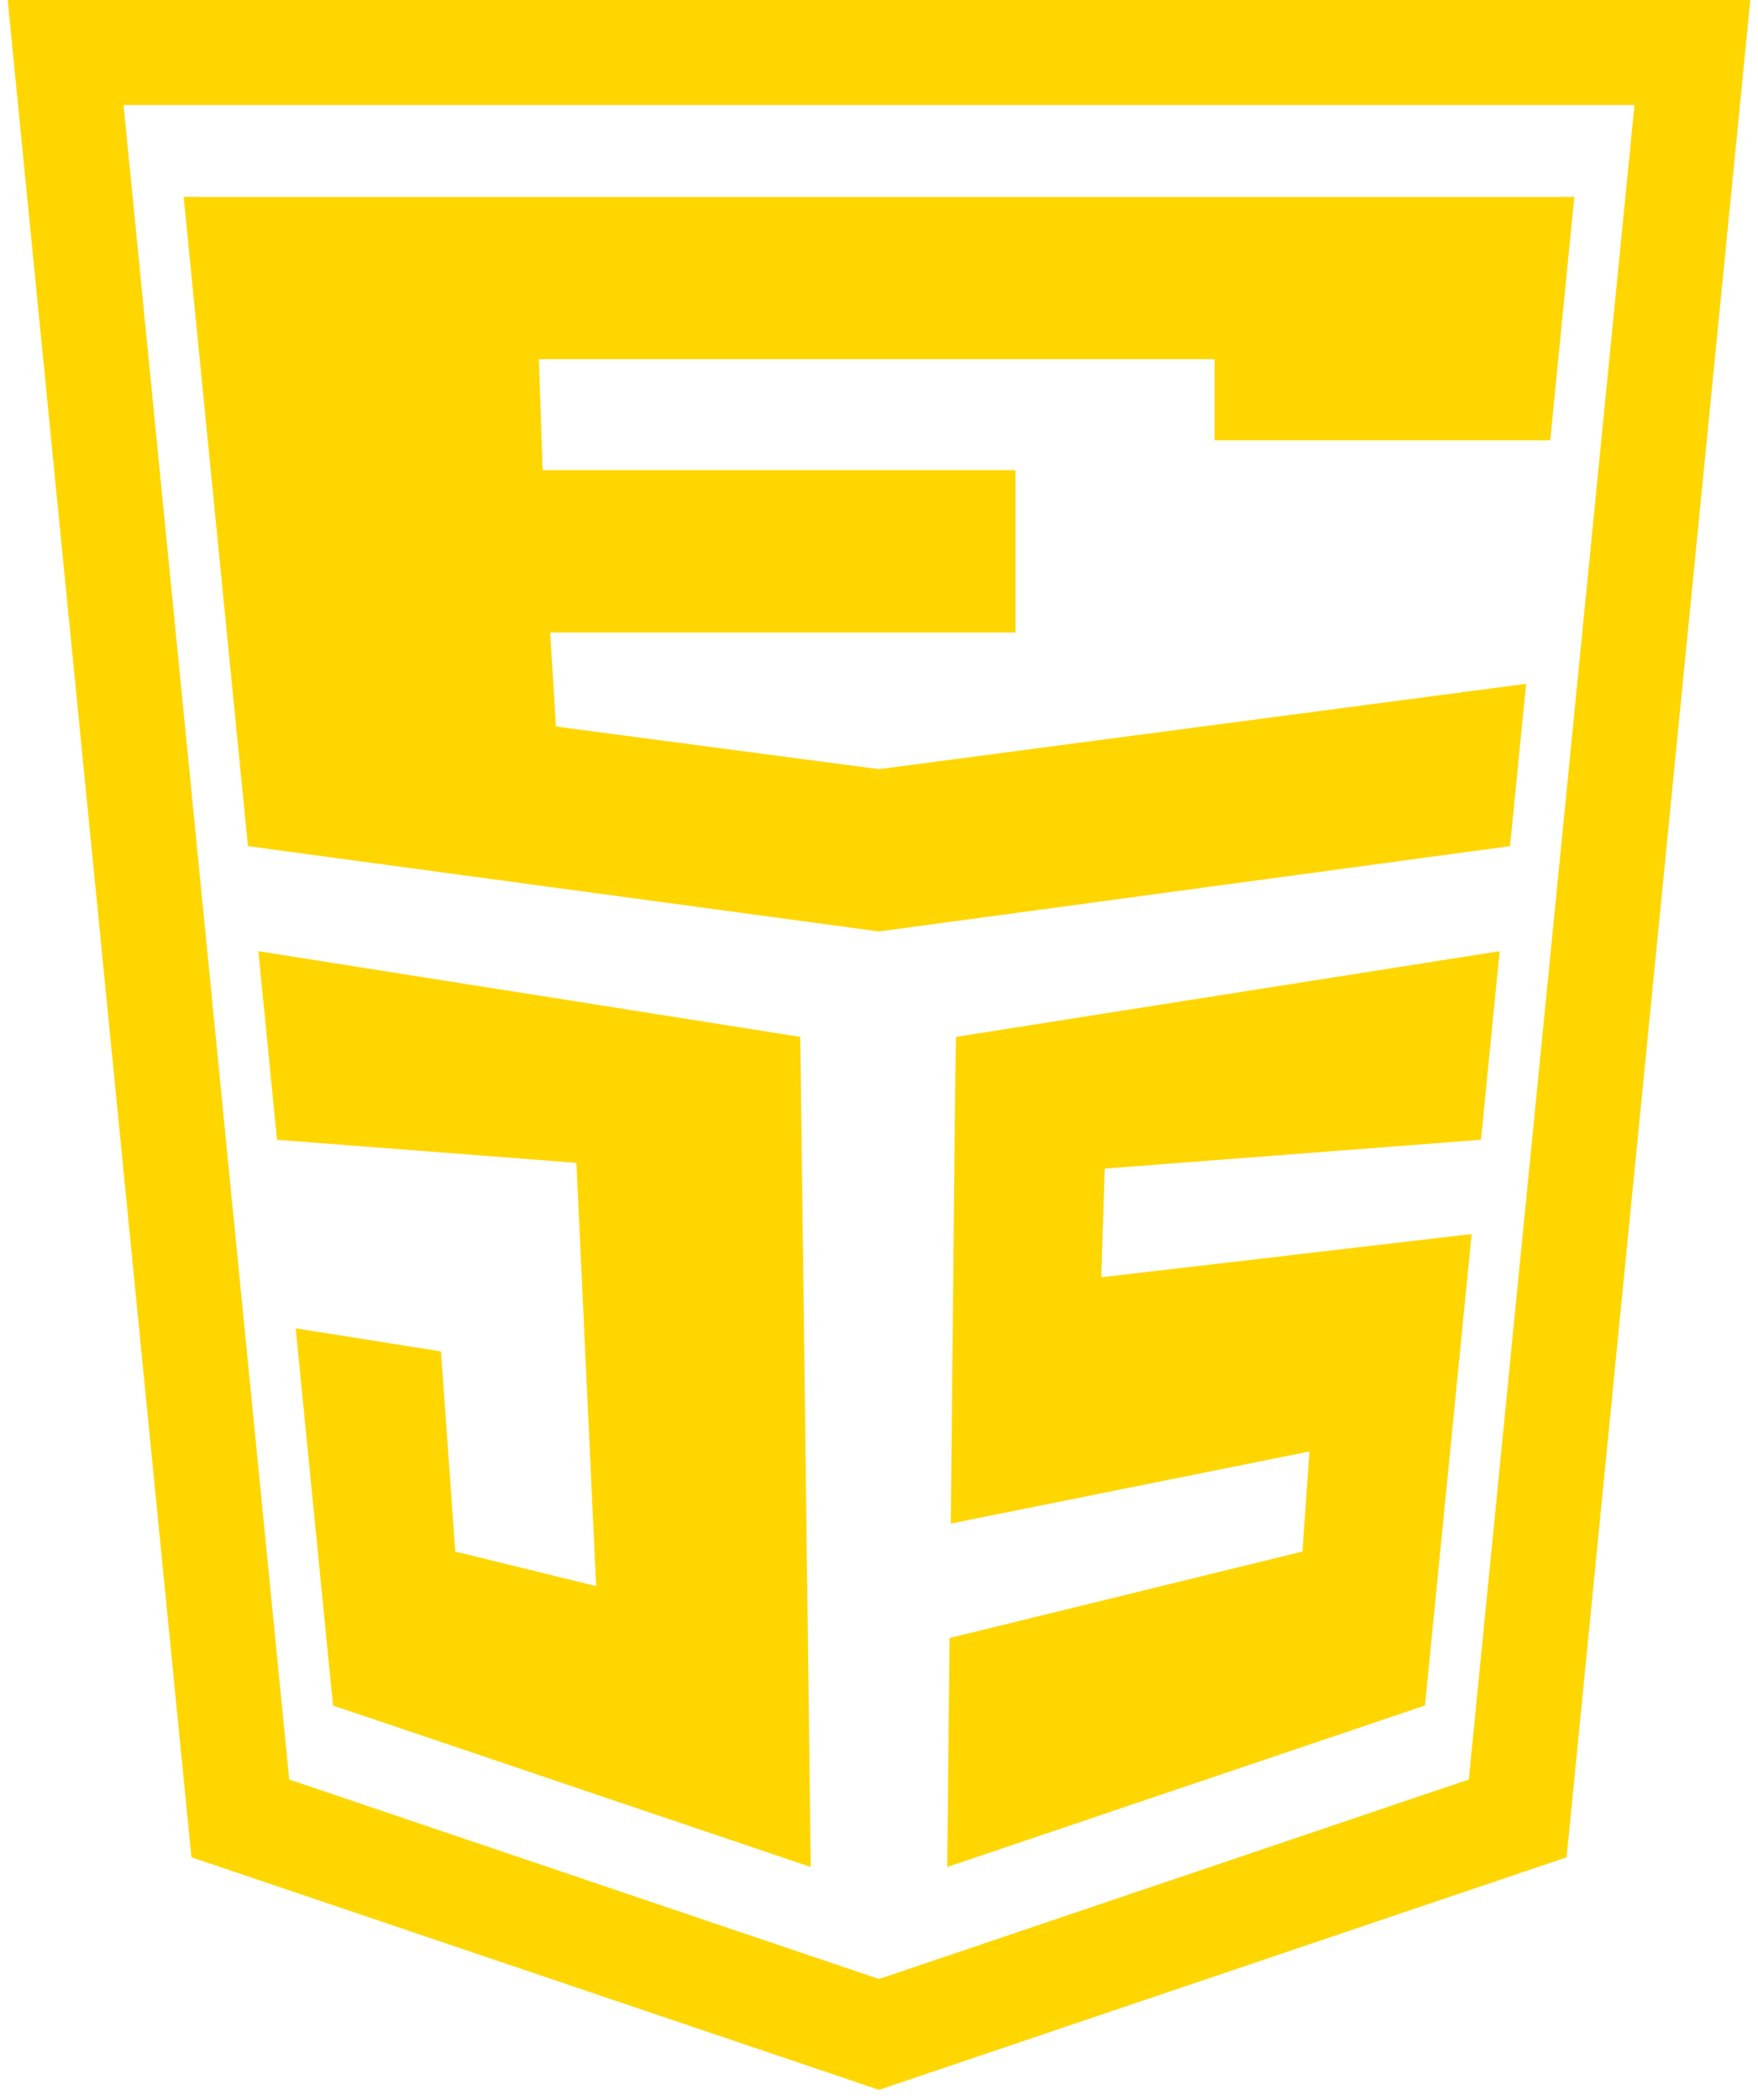 <svg width="134" height="160" viewBox="0 0 134 160" fill="none" xmlns="http://www.w3.org/2000/svg">
<path d="M129 4L67 4L5 4L18.318 138.542L67 155L115.682 138.542L129 4Z" stroke="#FFD600" stroke-width="8"/>
<path d="M46.192 136.97L56.596 140.485L61.798 142.243L61 79L19.692 72.47L20.404 79.654L21.115 86.838L32.525 87.716L43.935 88.595L44.687 104.72L45.44 120.845L34.701 118.209L33.613 102.963L22.538 101.205L23.962 115.573L24.673 122.756L25.385 129.94L35.788 133.455L46.192 136.97Z" fill="#FFD600"/>
<path d="M120 15L67 15L40.5 15L14 15L15.225 27.366L15.837 33.55L16.45 39.733L17.062 45.916L17.675 52.1L18.899 64.466L42.95 67.717L67 70.967L115.1 64.466L116.325 52.1L67 58.601L42.375 55.355L41.937 48.189H77.404V35.823H41.362L41.075 27.366H92.581V33.55H118.163L118.775 27.366L120 15Z" fill="#FFD600"/>
<path d="M110.038 115.573L110.75 108.389L111.462 101.205L112.173 94.021L100.88 95.339L95.233 95.999L89.587 96.657L83.94 97.317L84.207 89.034L89.942 88.595L95.678 88.156L101.413 87.716L112.885 86.838L113.596 79.654L114.308 72.47L72.868 79L72.825 81.192L72.736 89.913L72.647 98.635L72.558 107.356L72.469 116.078L83.406 113.881L88.875 112.783L94.344 111.684L99.812 110.586L99.279 118.209L93.899 119.527L88.519 120.845L83.139 122.163L72.38 124.799L72.291 133.521L72.202 142.243L77.404 140.485L82.606 138.728L87.808 136.97L93.01 135.213L98.212 133.455L103.413 131.698L108.615 129.94L109.327 122.756L110.038 115.573Z" fill="#FFD600"/>
</svg>
